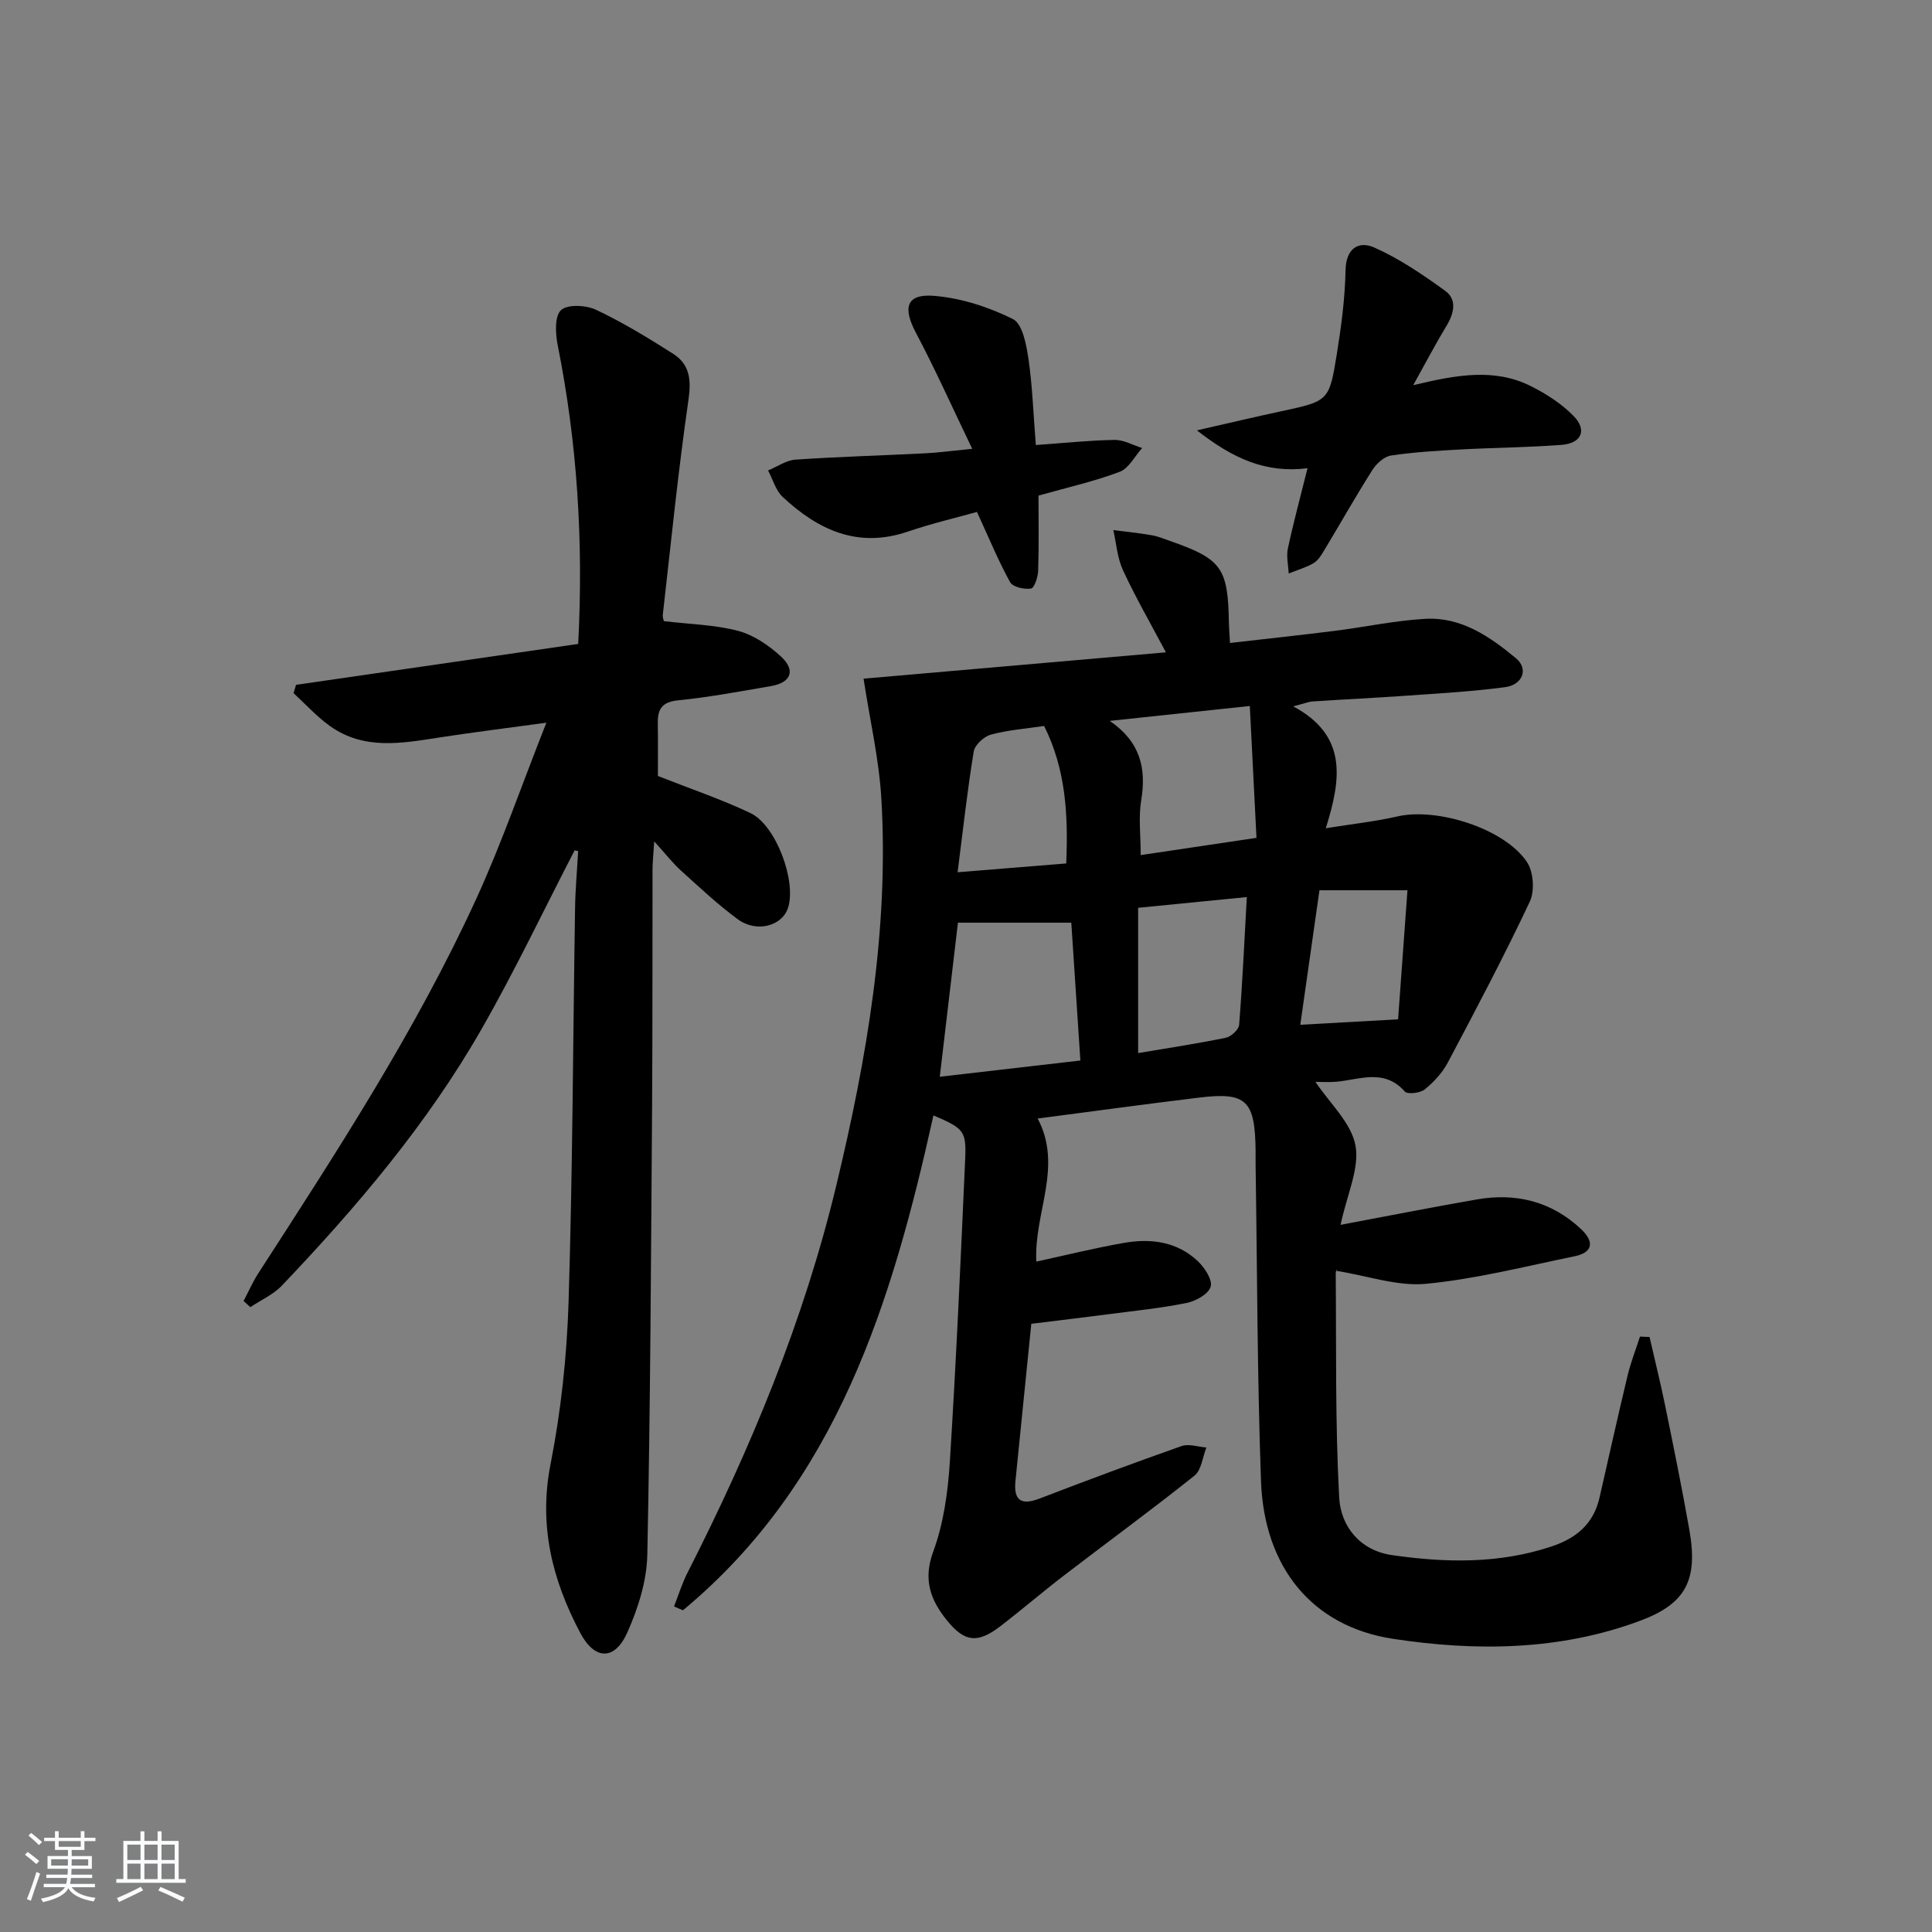 <svg enable-background="new 0 0 400 400" viewBox="0 0 400 400" xmlns="http://www.w3.org/2000/svg"><rect x="0" y="0" width="400" height="400" fill="#808080" stroke="none"/><path d="m5.17 384 .55-.58c.85.61 1.65 1.24 2.4 1.87l-.59.64c-.83-.73-1.62-1.38-2.36-1.93m1.22 9.53-.82-.34c.71-1.76 1.37-3.64 1.98-5.63.24.13.5.25.76.36-.6 1.67-1.24 3.54-1.92 5.61m-.5-13.5.57-.54c.56.44 1.31 1.06 2.26 1.87l-.65.64c-.67-.66-1.4-1.32-2.18-1.97m3.25.46h2.24v-1.36h.77v1.36h4.57v-1.36h.76v1.36h2.28v.69h-2.28v1.84h-2.64v1.26h4.18v2.64h-4.21c0 .45-.02.86-.05 1.21h4.32v.69h-4.38c-.04.34-.1.75-.19 1.22h5.15v.69h-4.82c.87 1.19 2.51 1.92 4.93 2.19-.17.31-.3.57-.37.76-2.77-.49-4.52-1.41-5.26-2.76-.56 1.26-2.3 2.23-5.24 2.9-.12-.24-.26-.48-.43-.72 2.73-.55 4.38-1.34 4.96-2.38h-4.38v-.69h4.65c.1-.38.17-.79.21-1.22h-4.32v-.69h4.4c.03-.34.05-.75.05-1.21h-4.2v-2.64h4.23v-1.26h-2.69v-1.84h-2.24zm1.46 4.46v1.29h3.45c.01-.4.02-.57.01-.53v-.32-.45h-3.46zm1.55-2.59h4.57v-1.19h-4.57zm6.11 2.59h-3.42v.77c-.01.19-.01.37-.02.53h3.44z" fill="#fafbfc"/><path d="m32.63 379.16h.82v1.98h3.54v7.89h1.46v.78h-14.37v-.78h1.46v-7.89h3.54v-1.98h.82v1.98h2.73zm-3.49 11.48.5.73c-1.61.82-3.28 1.63-5 2.42-.13-.27-.28-.55-.44-.82 1.75-.73 3.4-1.5 4.94-2.33m-2.78-5.55h2.73v-3.18h-2.73zm0 3.95h2.73v-3.2h-2.73zm3.54-3.95h2.73v-3.18h-2.73zm0 3.95h2.73v-3.2h-2.73zm7.89 4.68c-1.84-.92-3.51-1.7-5.02-2.32l.45-.73c1.89.8 3.57 1.55 5.04 2.23zm-1.62-11.81h-2.73v3.18h2.73zm-2.73 7.13h2.73v-3.2h-2.73z" fill="#fafbfc"/><g fill="#000001"><path d="m139.55 332.59c.92-2.33 1.66-4.75 2.79-6.97 13.07-25.69 24.08-52.14 30.83-80.28 6.31-26.29 10.88-52.76 9.31-79.9-.47-8.19-2.37-16.3-3.69-24.93 20.19-1.76 40.92-3.56 62.6-5.45-3.29-6.2-6.34-11.48-8.89-17-1.17-2.54-1.37-5.52-2-8.31 2.64.34 5.3.61 7.93 1.06 1.29.22 2.54.75 3.79 1.18 10.72 3.75 12.02 5.57 12.21 16.91.02 1.15.12 2.3.23 4.22 7.42-.85 14.6-1.62 21.77-2.52 6.25-.79 12.46-2.14 18.73-2.48 7.39-.4 13.32 3.7 18.7 8.16 2.65 2.19 1.41 5.5-2.25 5.99-6.74.9-13.55 1.28-20.34 1.76-6.47.46-12.95.76-19.42 1.19-.94.06-1.86.45-4.11 1.02 11.24 6.03 9.98 14.97 6.75 25.24 5.58-.9 10.28-1.4 14.85-2.45 8.19-1.89 22.2 2.52 26.81 9.46 1.35 2.03 1.62 5.96.58 8.18-5.3 11.25-11.12 22.27-16.95 33.27-1.13 2.14-2.91 4.08-4.8 5.61-.95.77-3.57 1.07-4.13.44-4.29-4.85-9.38-2.43-14.27-2.02-1.48.12-2.98.02-4.23.02 2.96 4.43 7.39 8.45 8.28 13.14.89 4.74-1.74 10.14-3.08 16.46 10.03-1.88 19.07-3.67 28.15-5.25 8.16-1.43 15.54.38 21.67 6.16 2.62 2.47 2.6 4.78-1.37 5.6-10.23 2.09-20.43 4.71-30.78 5.7-5.88.56-12.03-1.65-18.5-2.68.26-.7-.17-.09-.17.53.13 15.46-.12 30.94.71 46.37.32 5.99 4.3 10.99 10.94 11.95 11.09 1.6 22.16 1.83 33.03-1.79 5.16-1.71 8.71-4.71 9.94-10.14 1.92-8.41 3.79-16.84 5.8-25.23.66-2.74 1.7-5.39 2.57-8.08.66.03 1.32.05 1.98.08 1.08 4.71 2.25 9.41 3.22 14.15 1.76 8.61 3.52 17.23 5.04 25.88 1.81 10.33-.78 15.2-10.18 18.71-16.66 6.22-34.07 6.36-51.19 3.75-16.87-2.58-26.68-14.92-27.33-32.61-.79-21.79-.78-43.6-1.12-65.4-.02-1 .01-2 0-3-.11-10.46-1.89-12.23-11.64-11.05-11.03 1.33-22.03 2.85-33.48 4.34 5.29 9.98-.8 19.51-.28 29.62 6.03-1.31 12.04-2.8 18.13-3.87 5.59-.99 11.05-.27 15.35 3.82 1.4 1.33 3.05 3.9 2.61 5.27-.49 1.53-3.09 2.97-5 3.35-5.36 1.08-10.84 1.63-16.27 2.34-5.24.68-10.5 1.31-15.86 1.97-1.12 11.07-2.21 21.8-3.28 32.52-.4 3.99 1.11 5.15 4.99 3.66 9.76-3.75 19.55-7.4 29.41-10.87 1.49-.52 3.41.17 5.13.3-.79 1.98-1.02 4.67-2.47 5.83-8.84 7.06-17.98 13.74-26.97 20.63-4.49 3.44-8.78 7.14-13.27 10.58-4.67 3.57-7.36 3.28-11.04-1.29-3.37-4.18-4.95-8.39-2.8-14.21 2.14-5.81 3.03-12.27 3.43-18.51 1.32-20.91 2.25-41.85 3.18-62.78.26-5.83-.32-6.32-6.57-9.01-8.58 38.68-19.94 75.96-51.86 102.46-.65-.26-1.25-.53-1.85-.8zm82.25-141.56c-8.08 0-15.72 0-23.47 0-1.21 10.28-2.46 20.89-3.76 31.9 10.13-1.17 19.48-2.25 29.11-3.36-.66-9.99-1.29-19.54-1.88-28.54zm36.96-44.86c-10.83 1.15-19.91 2.12-29 3.08 6.28 4.31 7.63 9.72 6.51 16.46-.58 3.52-.1 7.21-.1 11.33 8.11-1.21 15.55-2.32 23.97-3.57-.46-9.17-.9-17.98-1.38-27.3zm-23.12 71.86c6.5-1.1 12.37-1.98 18.17-3.18 1.09-.23 2.66-1.68 2.74-2.67.68-8.55 1.07-17.12 1.59-26.45-7.98.79-15.25 1.5-22.5 2.22zm-19.47-67.73c-3.9.59-7.56.85-11.03 1.8-1.44.4-3.32 2.13-3.54 3.5-1.33 8.09-2.22 16.25-3.34 24.99 7.99-.65 15.14-1.23 22.49-1.82.43-10.06-.08-19.49-4.58-28.47zm73.29 60.74c.61-8.4 1.26-17.36 1.94-26.72-6.68 0-12.24 0-18.22 0-1.35 9.46-2.66 18.69-3.97 27.85 6.72-.38 12.76-.71 20.25-1.13z"/><path d="m118.97 176.05c-6.4 12.37-12.38 24.98-19.3 37.06-11.22 19.61-25.78 36.75-41.31 53.06-1.78 1.87-4.34 2.99-6.53 4.46-.47-.42-.93-.85-1.4-1.27 1-1.9 1.86-3.89 3.02-5.69 16.24-25.14 32.61-50.23 45.12-77.5 5.24-11.42 9.34-23.37 14.55-36.54-8.41 1.15-15.34 2-22.23 3.07-7.78 1.21-15.59 2.63-22.6-2.4-2.73-1.95-5.02-4.51-7.51-6.79.17-.57.34-1.15.51-1.72 19.48-2.83 38.97-5.65 58.42-8.47 1.11-21.33-.21-41.66-4.24-61.83-.48-2.4-.67-6.02.68-7.28 1.34-1.25 5.18-1.05 7.26-.07 5.51 2.6 10.77 5.81 15.93 9.09 3.46 2.19 3.81 5.38 3.2 9.56-2.14 14.77-3.62 29.63-5.31 44.46-.07.6.2 1.24.22 1.35 5.41.65 10.57.74 15.42 2.03 3.2.85 6.32 3 8.81 5.28 3.12 2.87 2.11 5.43-2.06 6.14-6.38 1.09-12.76 2.3-19.19 2.94-3.33.33-4.29 1.78-4.24 4.73.06 3.8.02 7.6.02 10.94 6.64 2.62 13.06 4.79 19.15 7.67 5.33 2.53 9.58 14.15 7.79 19.64-1.23 3.77-6.52 5.21-10.42 2.34-4.14-3.05-7.92-6.61-11.74-10.06-1.69-1.53-3.1-3.36-5.54-6.05-.19 2.98-.35 4.38-.35 5.79-.04 16.16.02 32.33-.09 48.49-.22 31.14-.35 62.28-.99 93.41-.11 5.43-1.91 11.11-4.15 16.12-2.6 5.82-6.74 5.72-9.72.09-5.8-10.94-8.67-22.26-6.16-34.99 2.17-11.04 3.38-22.39 3.73-33.64.84-27.13.91-54.28 1.34-81.42.06-3.94.42-7.88.64-11.82-.27-.09-.5-.14-.73-.18z"/><path d="m292.59 79.75c8.88-2.13 16.8-3.6 24.37.2 3.19 1.6 6.36 3.64 8.83 6.17 2.87 2.93 1.65 5.67-2.52 5.99-6.95.52-13.93.57-20.88.95-4.8.26-9.63.54-14.38 1.25-1.43.21-3.03 1.67-3.87 2.99-3.46 5.46-6.64 11.1-9.98 16.64-.59.99-1.27 2.11-2.21 2.66-1.59.92-3.42 1.44-5.14 2.13-.08-1.73-.52-3.53-.17-5.17 1.14-5.33 2.57-10.6 4.07-16.62-8.61 1.08-15.42-1.98-22.9-7.84 6.64-1.51 11.98-2.78 17.35-3.93 9.9-2.13 10.04-2.08 11.62-11.9.92-5.72 1.69-11.53 1.8-17.31.09-4.63 2.77-6.13 5.96-4.71 5.2 2.31 10.03 5.6 14.67 8.96 2.48 1.8 1.85 4.62.31 7.19-2.22 3.66-4.21 7.46-6.93 12.35z"/><path d="m214.46 92.14c5.77-.41 11.02-.97 16.29-1.06 1.9-.03 3.81 1.08 5.72 1.68-1.53 1.69-2.75 4.2-4.64 4.92-5.25 1.99-10.78 3.22-16.82 4.93 0 4.96.1 10.24-.07 15.52-.04 1.32-.78 3.61-1.48 3.72-1.39.23-3.77-.31-4.33-1.32-2.42-4.38-4.33-9.04-6.86-14.54-4.09 1.15-9.31 2.37-14.37 4.09-10.32 3.5-18.53-.37-25.84-7.18-1.46-1.36-2.05-3.64-3.04-5.5 1.9-.78 3.76-2.11 5.7-2.24 8.95-.61 17.92-.85 26.88-1.31 2.76-.14 5.51-.52 9.69-.93-4.18-8.67-7.67-16.49-11.67-24.04-2.75-5.19-1.98-8.08 3.72-7.63 5.59.44 11.33 2.3 16.38 4.81 1.99.99 2.78 5.34 3.22 8.29.81 5.56.99 11.21 1.52 17.79z"/></g></svg>